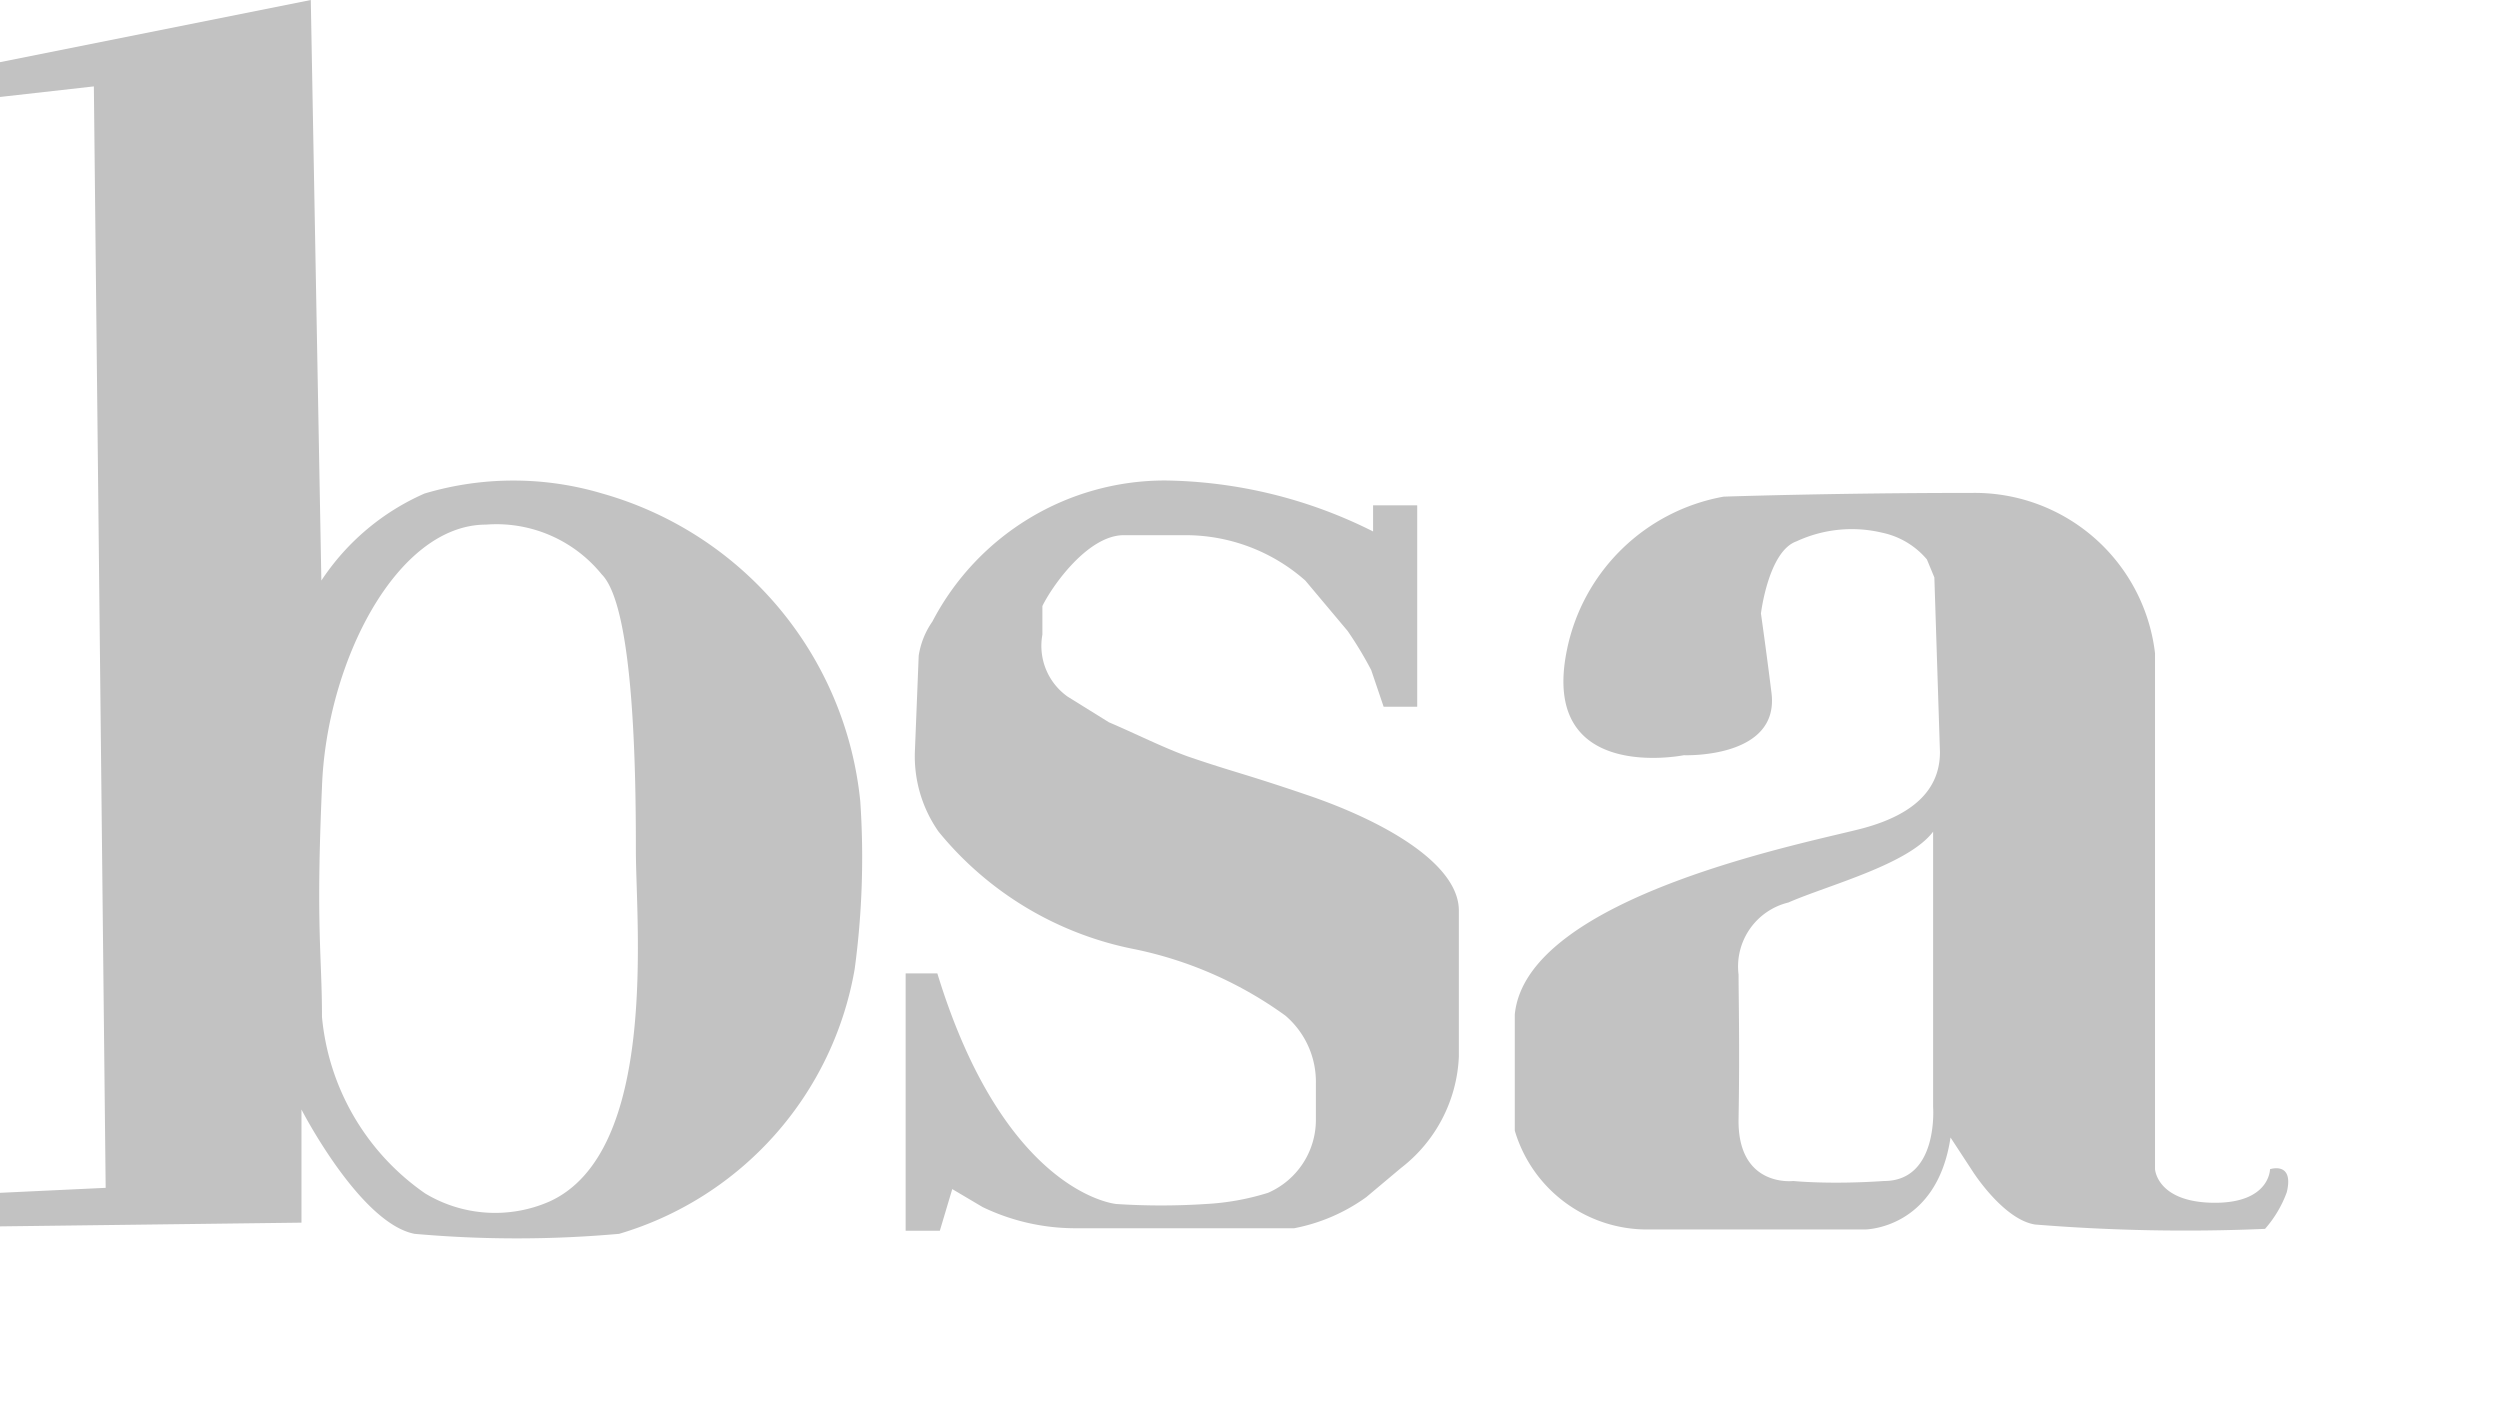 <svg xmlns="http://www.w3.org/2000/svg" viewBox="0 0 40.22 22.93"><defs><style>.cls-1{fill:#c2c2c2;}</style></defs><title>Artboard 1</title><g id="Layer_2" data-name="Layer 2"><path class="cls-1" d="M13.84,12.89A5.74,5.74,0,0,0,9.69,7.94a5,5,0,0,0-2.86,0A3.83,3.83,0,0,0,5.17,9.34L5,0,0,1v.56l1.51-.17.19,17.72L0,19.19l0,.54,4.85-.06,0-1.82s.94,1.83,1.82,2a18.54,18.54,0,0,0,3.29,0,5.4,5.4,0,0,0,3.79-4.26A13.41,13.41,0,0,0,13.84,12.89Zm-5,6.44a2.18,2.18,0,0,1-2-.13,3.89,3.89,0,0,1-1.66-2.84c0-1-.1-1.43,0-3.7.07-2,1.2-4.22,2.64-4.22a2.18,2.18,0,0,1,1.86.8c.53.53.55,3.29.55,4.45S10.6,18.53,8.84,19.33Z"/></g><g id="Layer_3" data-name="Layer 3"><path class="cls-1" d="M22.26,11.37l.54,0,0-3.24h-.71s0,.37,0,.42a7.65,7.65,0,0,0-3.34-.82A4.22,4.22,0,0,0,15,10a1.3,1.3,0,0,0-.22.55l-.06,1.51a2.11,2.11,0,0,0,.38,1.32,5.41,5.41,0,0,0,3.15,1.89,6.29,6.29,0,0,1,2.43,1.07,1.4,1.4,0,0,1,.49,1.09V18a1.28,1.28,0,0,1-.77,1.19,4.05,4.05,0,0,1-1,.18,11.07,11.07,0,0,1-1.44,0s-1.79-.15-2.88-3.71h-.51l0,4.14h.55l.2-.67.49.29a3.44,3.44,0,0,0,1.47.34l3.54,0a2.92,2.92,0,0,0,1.16-.5l.56-.47A2.39,2.39,0,0,0,23.47,17s0-1.59,0-2.35S22.25,13.2,21,12.78c-1-.34-1.16-.36-1.89-.61-.39-.14-.87-.38-1.27-.55l-.66-.41a1,1,0,0,1-.41-1l0-.46c.15-.31.72-1.13,1.3-1.14l1,0A2.91,2.91,0,0,1,21,9.34h0l.68.81a6,6,0,0,1,.38.63Z"/></g><g id="Layer_4" data-name="Layer 4"><path class="cls-1" d="M36.52,18.81s0,.55-.91.54-.94-.54-.94-.54,0-7.71,0-8.3a2.92,2.92,0,0,0-2.94-2.58c-2.25,0-4,.06-4,.06a3.14,3.14,0,0,0-2.52,2.46c-.45,2.17,1.88,1.7,1.88,1.7s1.54.06,1.41-1c-.08-.65-.17-1.28-.17-1.28s.12-1,.57-1.16a2.11,2.11,0,0,1,1.38-.14A1.29,1.29,0,0,1,31,9l.12.29.09,2.81c0,.6-.42,1-1.22,1.22s-5.43,1.08-5.62,3c0,.43,0,1.87,0,1.87a2.22,2.22,0,0,0,2.14,1.59H30s1.16,0,1.38-1.48l.36.55s.49.77,1,.85a30,30,0,0,0,3.7.07,1.86,1.86,0,0,0,.35-.59C36.91,18.68,36.52,18.81,36.52,18.81ZM30.31,19c-.88.06-1.46,0-1.46,0s-.9.11-.88-1,0-2,0-2.32a1.06,1.06,0,0,1,.8-1.16c.64-.28,1.93-.61,2.33-1.14v4.43S31.19,19,30.31,19Z"/></g></svg>